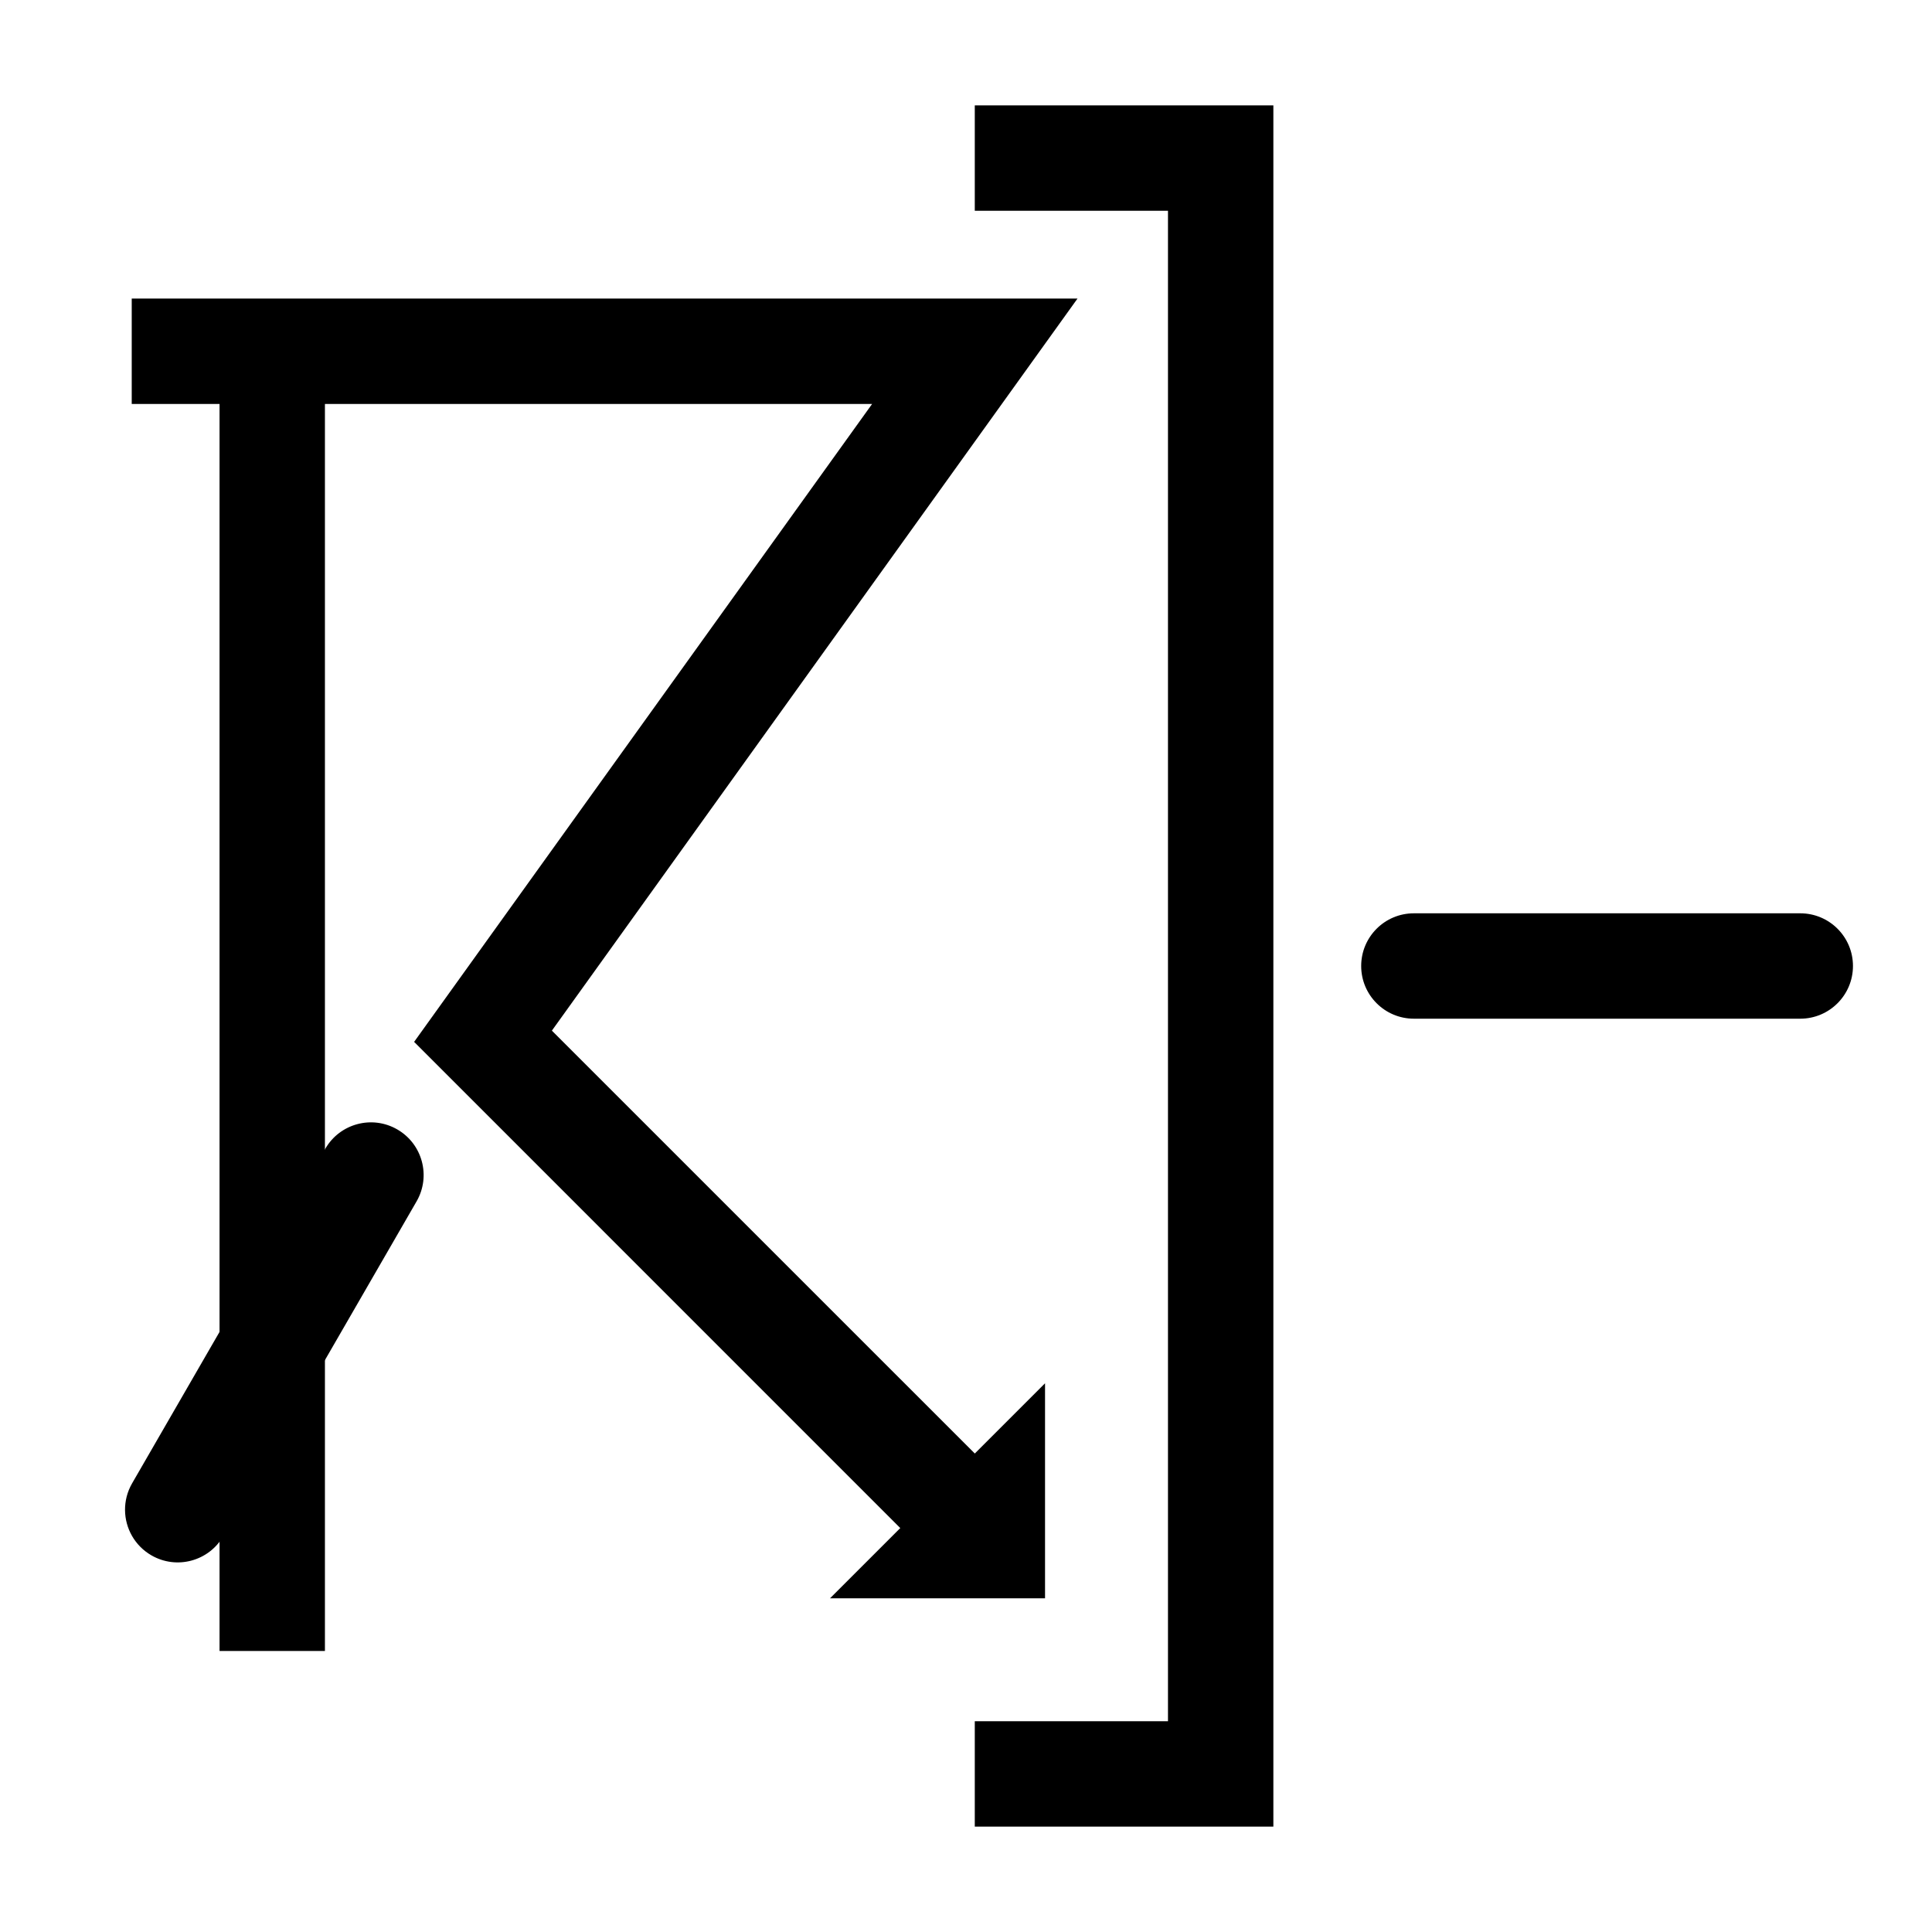 <?xml version="1.0" encoding="utf-8"?>
<!-- Generator: Adobe Illustrator 16.0.3, SVG Export Plug-In . SVG Version: 6.00 Build 0)  -->
<!DOCTYPE svg PUBLIC "-//W3C//DTD SVG 1.1//EN" "http://www.w3.org/Graphics/SVG/1.1/DTD/svg11.dtd">
<svg version="1.1"
	 id="svg2" xmlns:dc="http://purl.org/dc/elements/1.1/" xmlns:cc="http://creativecommons.org/ns#" xmlns:rdf="http://www.w3.org/1999/02/22-rdf-syntax-ns#" xmlns:svg="http://www.w3.org/2000/svg"
	 xmlns="http://www.w3.org/2000/svg" xmlns:xlink="http://www.w3.org/1999/xlink" x="0px" y="0px" width="55px" height="55px"
	 viewBox="0 0 55 55" enable-background="new 0 0 55 55" xml:space="preserve">
<g id="ww_93">
	<g id="g6" transform="translate(17.5,0)">
		<g id="ww70arm">
			<path d="M22.75,27.5h11"/>
			<path d="M33.75,29h-11c-0.828,0-1.5-0.672-1.5-1.5c0-0.829,0.672-1.5,1.5-1.5h11c0.828,0,1.5,0.671,1.5,1.5
				C35.25,28.328,34.578,29,33.75,29z"/>
		</g>
		<g id="use9" transform="matrix(0.5,0.866,-0.866,0.5,0,0)" xlink:href="#ww70arm">
			<g id="ww70arm_1_">
				<path d="M25.5,22.737l5.5,9.527"/>
				<path d="M31.001,33.764c-0.518,0-1.022-0.269-1.3-0.75l-5.5-9.527c-0.414-0.717-0.169-1.635,0.549-2.049
					c0.717-0.414,1.635-0.169,2.049,0.549l5.5,9.527c0.414,0.718,0.169,1.635-0.549,2.049
					C31.514,33.699,31.256,33.764,31.001,33.764z"/>
			</g>
		</g>
		<g id="use11" transform="matrix(-0.5,0.866,-0.866,-0.5,0,0)" xlink:href="#ww70arm">
			<g id="ww70arm_2_">
				<path d="M31,22.737l-5.5,9.527"/>
				<path d="M25.499,33.764c-0.255,0-0.513-0.064-0.749-0.201c-0.718-0.414-0.963-1.331-0.549-2.049l5.5-9.527
					c0.414-0.718,1.333-0.962,2.049-0.549c0.718,0.414,0.963,1.332,0.549,2.049l-5.5,9.527
					C26.521,33.495,26.017,33.764,25.499,33.764z"/>
			</g>
		</g>
	</g>
	<g id="path13">
		<polygon points="27.189,45.061 11.789,29.66 24.827,11.5 3.75,11.5 3.75,8.5 30.674,8.5 15.711,29.34 29.311,42.939 		"/>
	</g>
	<g id="path15">
		<rect x="6.25" y="10" width="3" height="37"/>
	</g>
	<g id="path17">
		<polygon points="36.25,52 27.75,52 27.75,49 33.25,49 33.25,6 27.75,6 27.75,3 36.25,3 		"/>
	</g>
	<g id="path19">
		<path d="M27.25,44h1v-1L27.25,44z"/>
		<polygon points="29.75,45.5 23.629,45.5 29.75,39.379 		"/>
	</g>
</g>
</svg>
